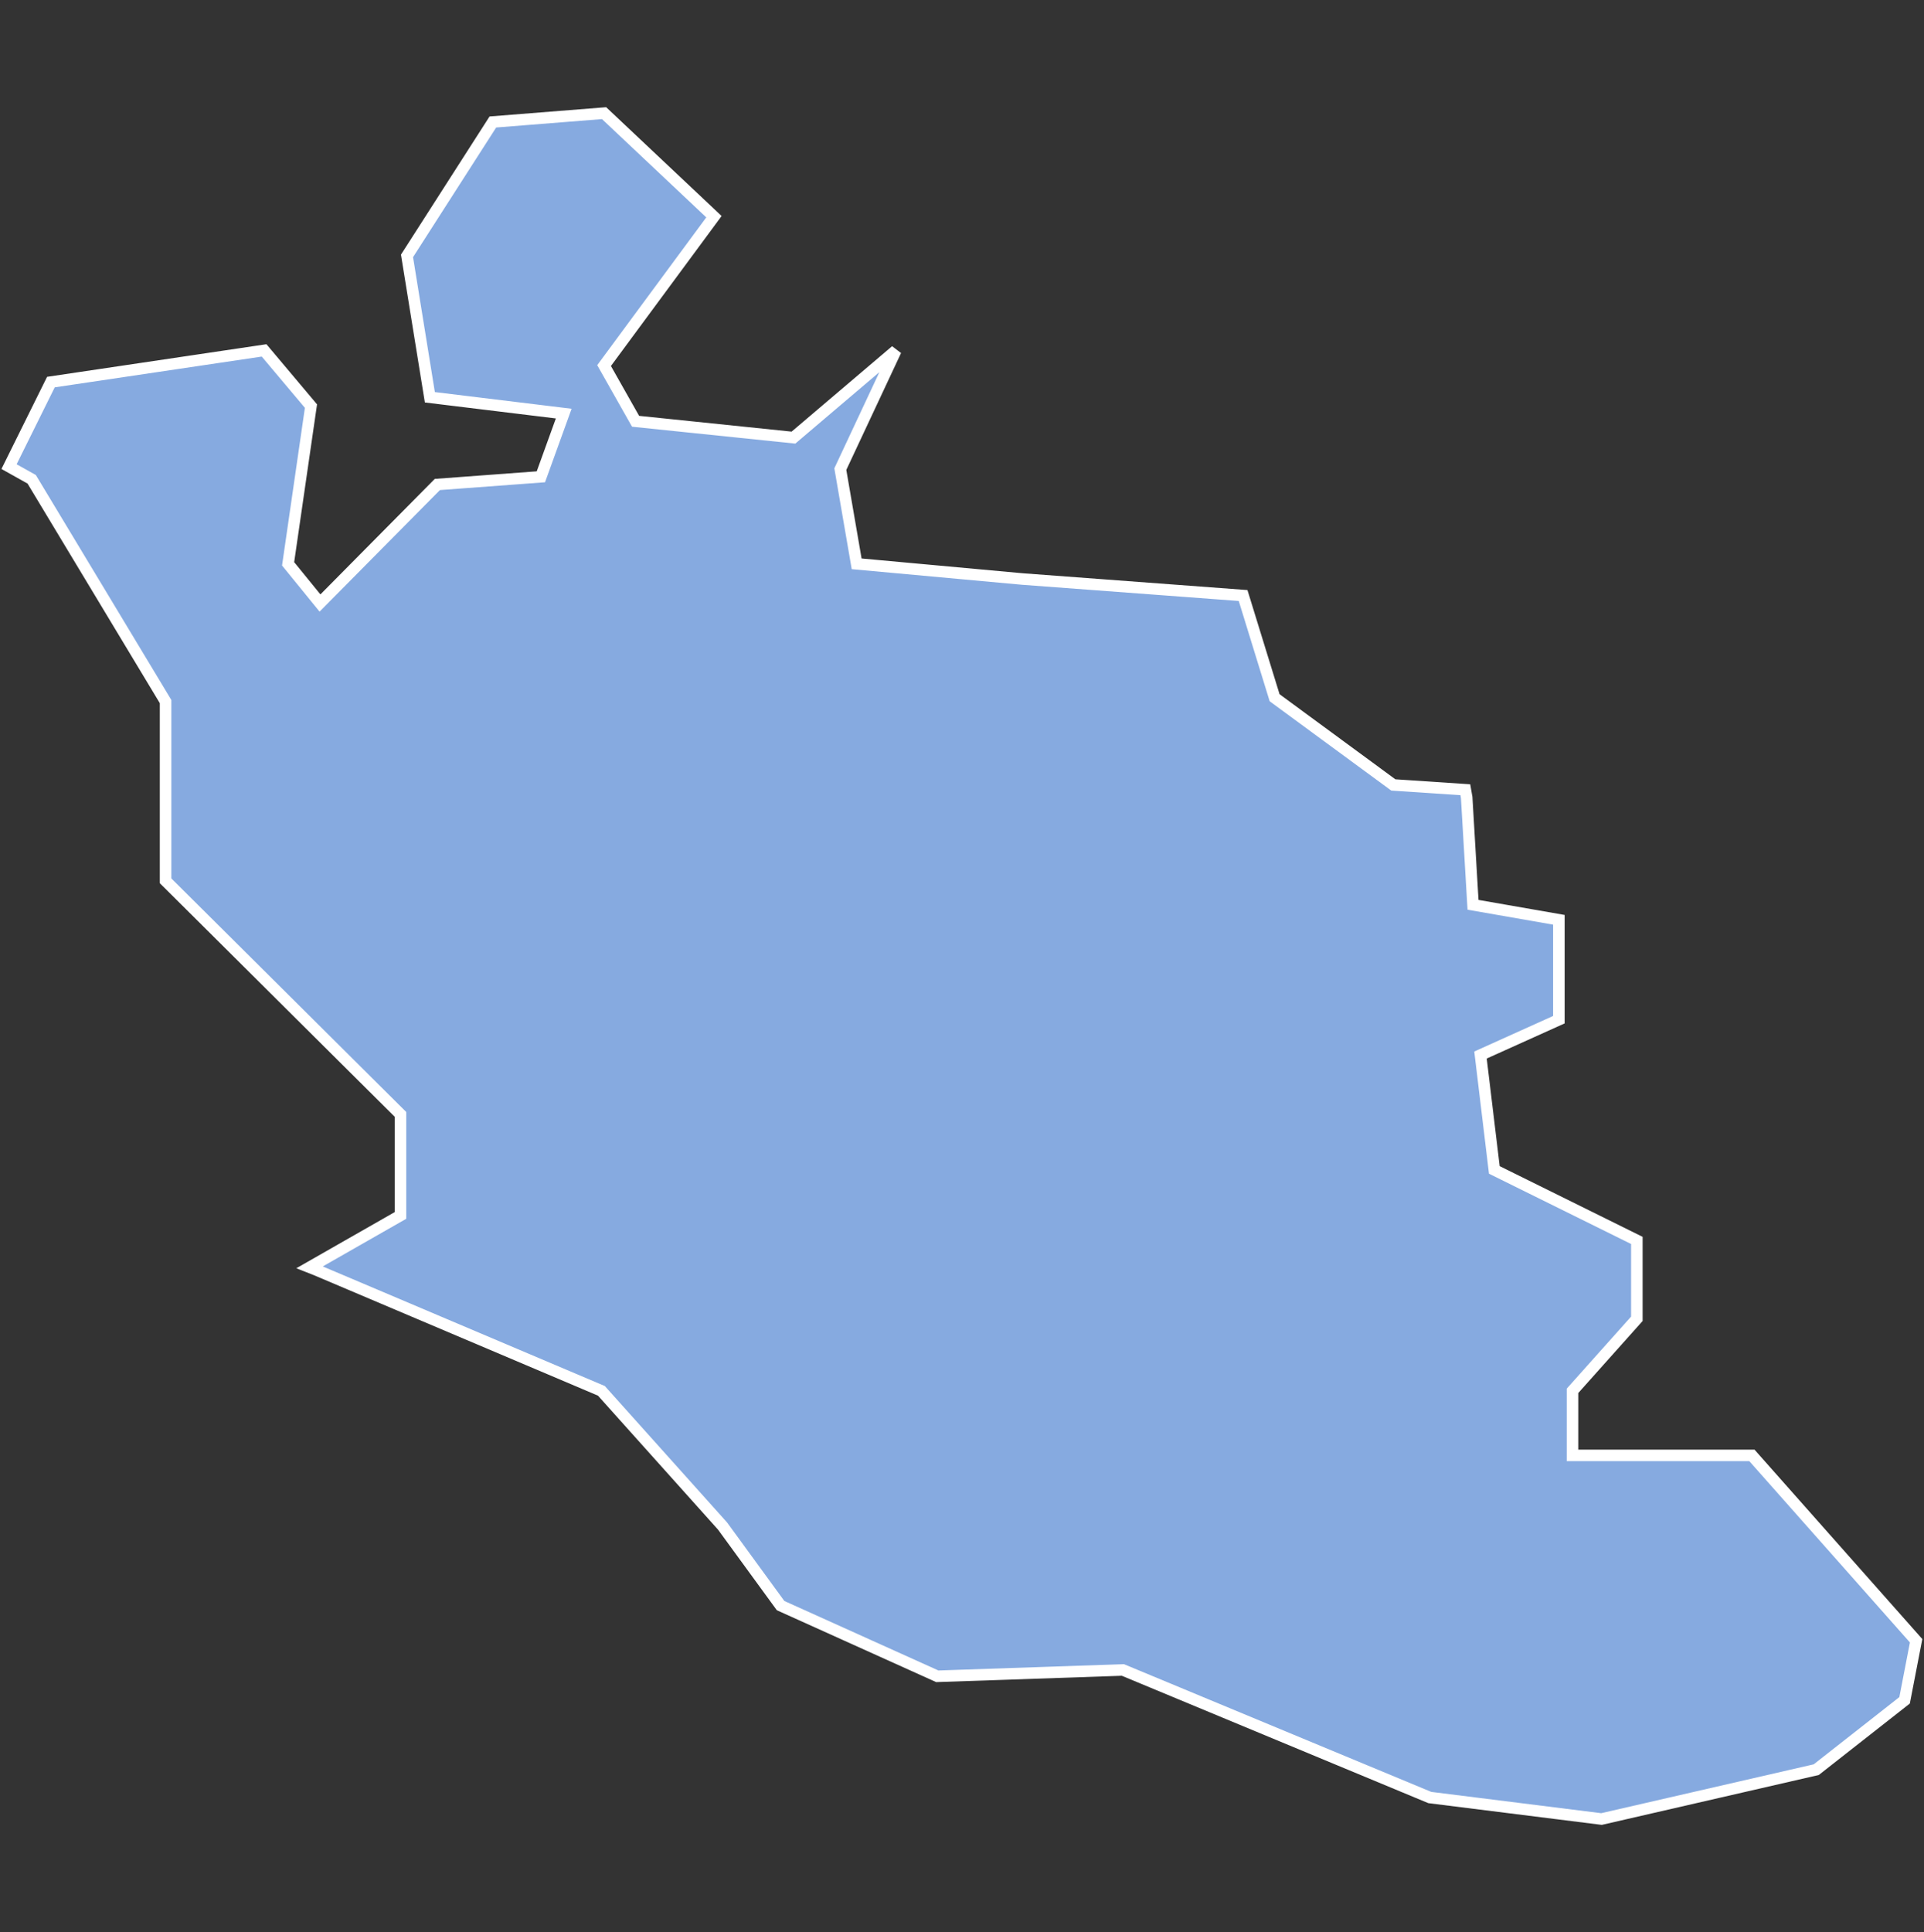 <svg xmlns="http://www.w3.org/2000/svg" id="svg2" width="100.17" height="100.57" version="1.0"><rect width="100%" height="100%" fill="#333333" stroke="none"/><defs id="defs4"><clipPath id="clipPath3345"><path id="rect2227" d="M222 101h109v80H222z"/></clipPath></defs><style id="style6" type="text/css">.land{fill:#86aae0;stroke:#fff;stroke-width:.6}</style>
<path id="path15" fill="#86aae0" stroke="#fff" stroke-width=".6" d="M31.45 5.89l-5.79.46-4.47 6.97 1.19 7.36 6.97.85-1.19 3.29-5.39.4-6.11 6.17L15 29.35l1.19-8.21-2.44-2.9-11.1 1.65-2.18 4.4 1.18.66 6.97 11.57v9.33l12.23 12.16v5.26l-4.73 2.7.33.13 14.86 6.3 6.31 7.04 3.02 4.14 8.16 3.68 9.66-.33 15.98 6.64 8.94 1.12 11.18-2.57 4.6-3.61.6-3.1-8.55-9.65h-9.34V72.4l3.35-3.75v-4.08L77.8 60.9l-.72-5.98 4.08-1.84v-5.2l-4.47-.78-.33-5.59-.07-.4-3.75-.25-6.18-4.54L64.72 31l-11.5-.86-8.62-.79-.85-4.93 2.89-6.17-5.33 4.53-8.22-.85-1.64-2.9 5.72-7.75z" class="land departement84"/>
</svg>
